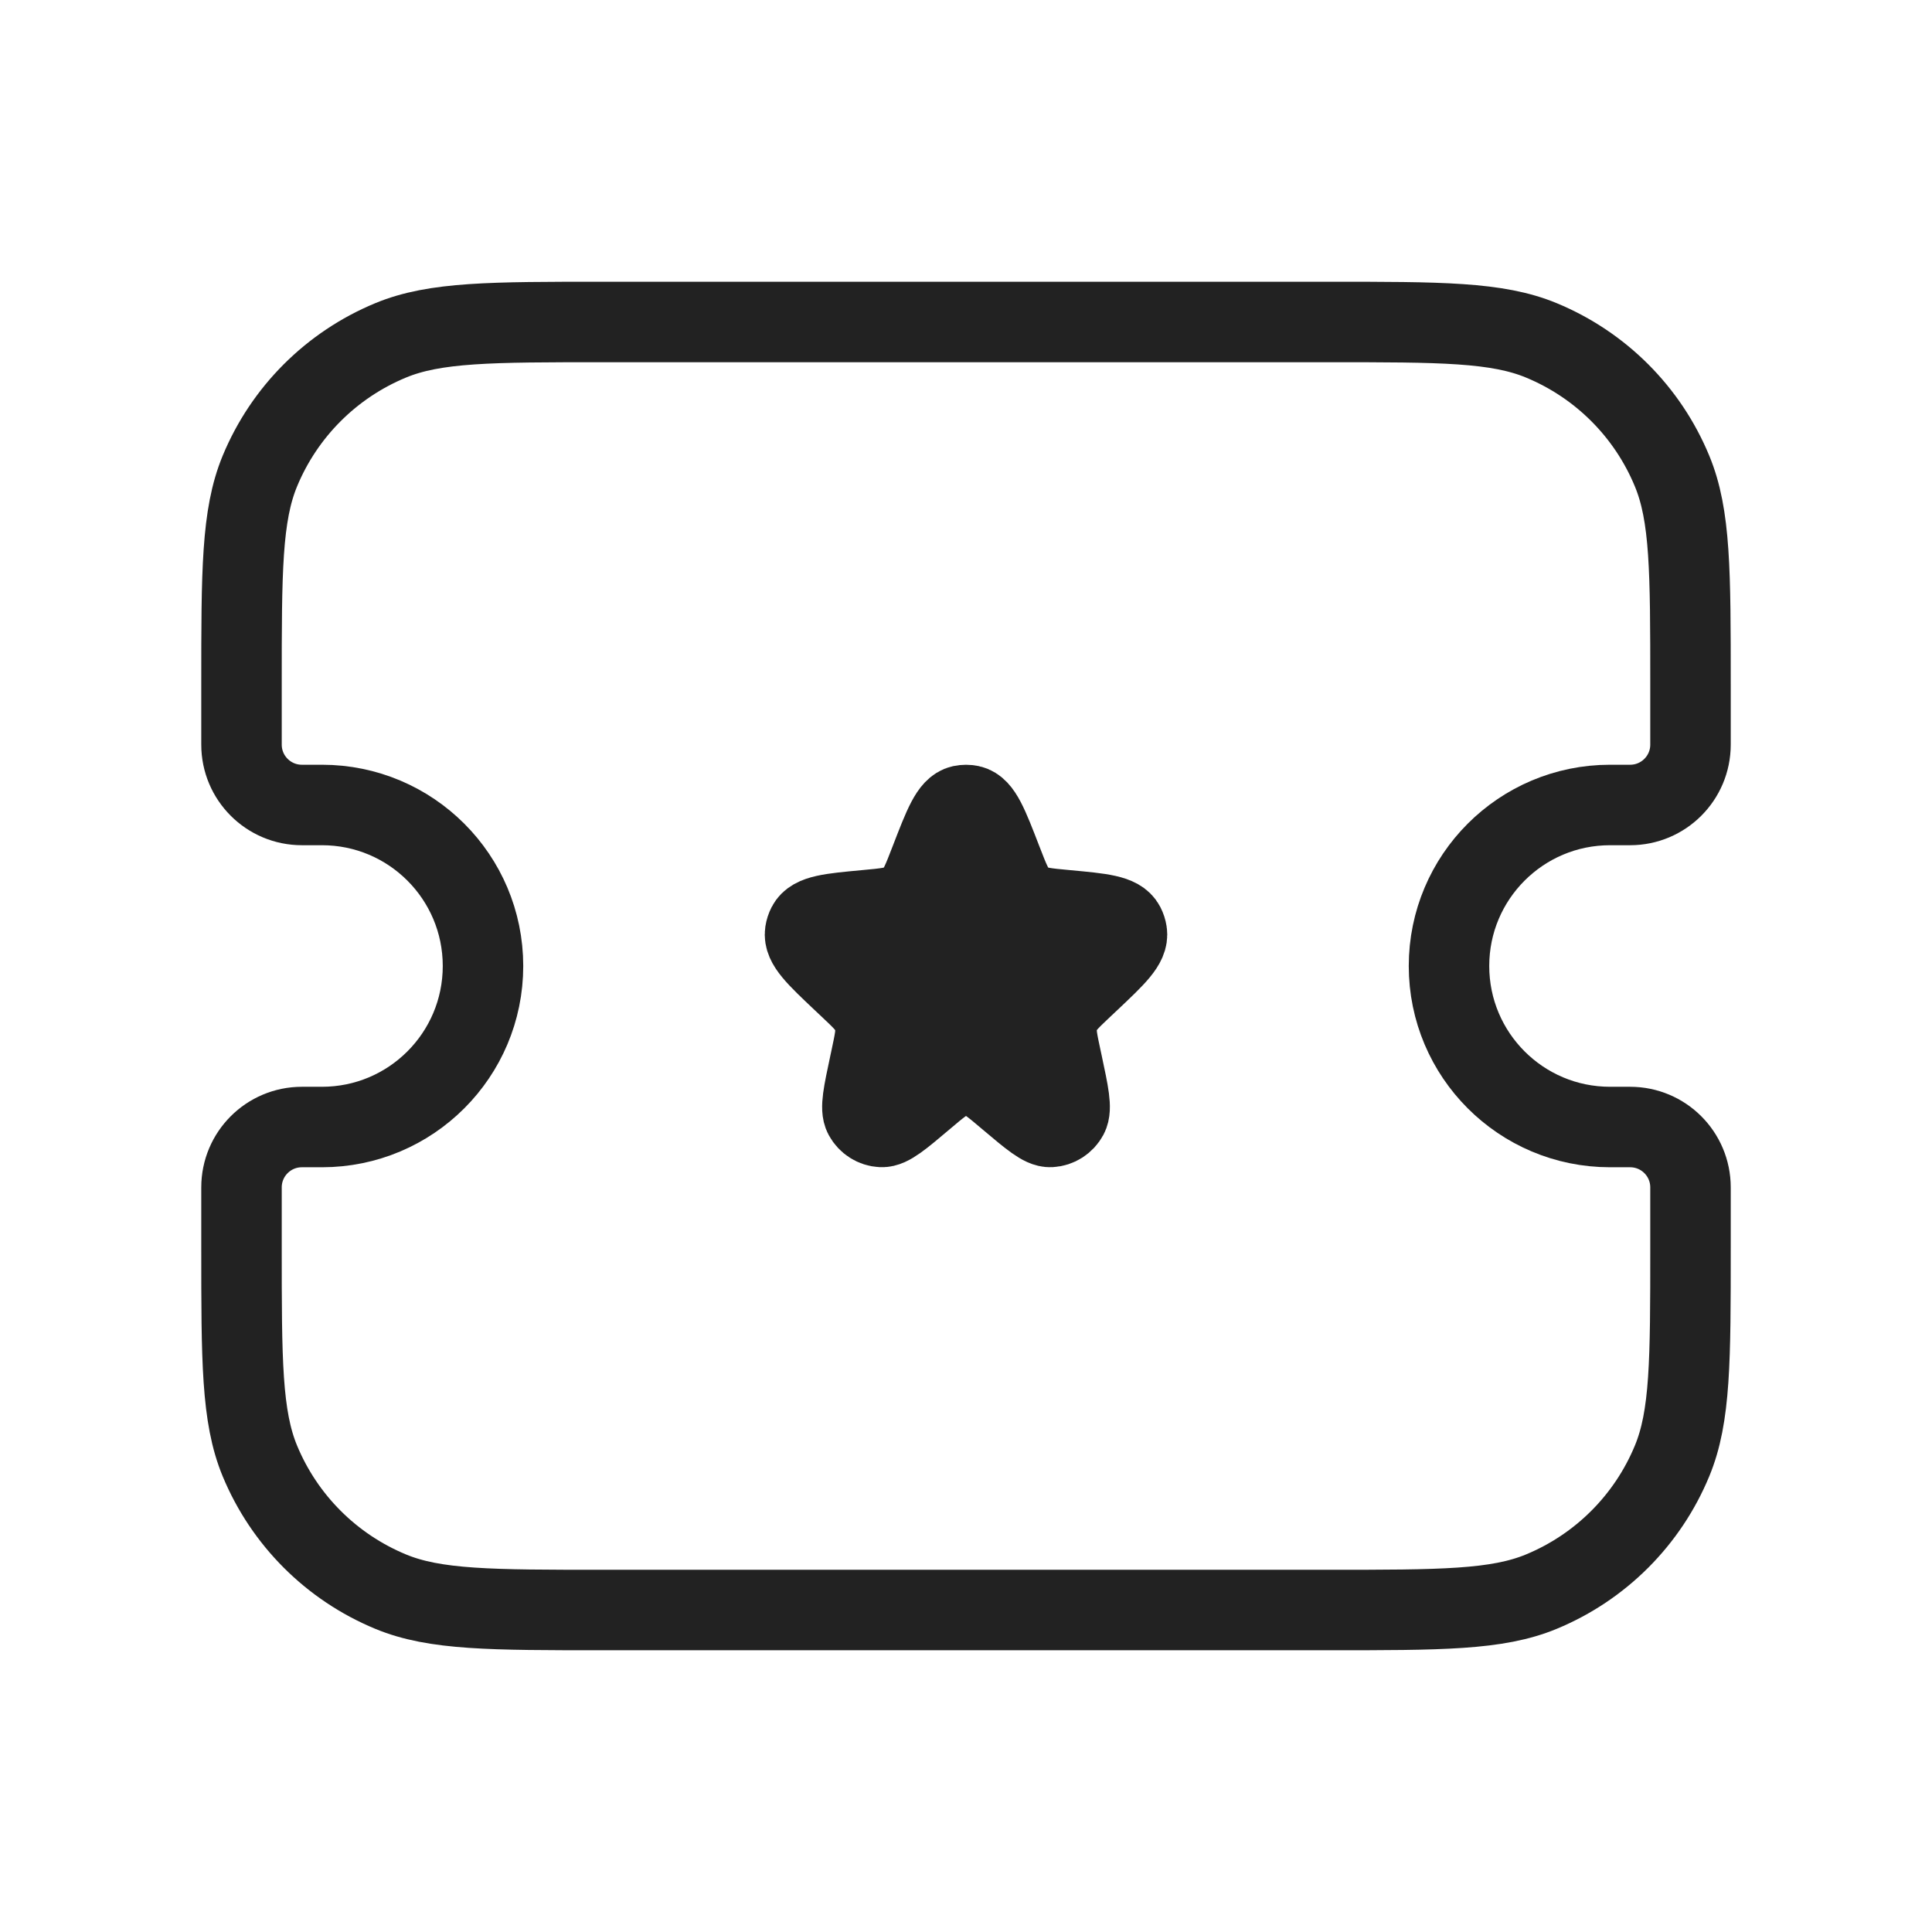 <svg width="32" height="32" viewBox="0 0 32 32" fill="none" xmlns="http://www.w3.org/2000/svg">
<g id="Ticket_light">
<path id="Rectangle 1" d="M4 11.333C4 9.47 4 8.538 4.304 7.803C4.71 6.822 5.489 6.044 6.469 5.638C7.204 5.333 8.136 5.333 10 5.333H22C23.864 5.333 24.796 5.333 25.531 5.638C26.511 6.044 27.29 6.822 27.695 7.803C28 8.538 28 9.47 28 11.333V12.333C28 12.886 27.552 13.333 27 13.333H26.667C25.194 13.333 24 14.527 24 16V16C24 17.473 25.194 18.667 26.667 18.667H27C27.552 18.667 28 19.114 28 19.667V20.667C28 22.53 28 23.462 27.695 24.197C27.29 25.177 26.511 25.956 25.531 26.362C24.796 26.667 23.864 26.667 22 26.667H10C8.136 26.667 7.204 26.667 6.469 26.362C5.489 25.956 4.71 25.177 4.304 24.197C4 23.462 4 22.53 4 20.667V19.667C4 19.114 4.448 18.667 5 18.667H5.333C6.806 18.667 8 17.473 8 16V16C8 14.527 6.806 13.333 5.333 13.333H5C4.448 13.333 4 12.886 4 12.333V11.333Z" stroke="#222222" stroke-width="1.333"/>
<path id="Star 1" d="M15.409 14.251C15.633 13.671 15.745 13.381 15.928 13.341C15.975 13.331 16.025 13.331 16.073 13.341C16.255 13.381 16.367 13.671 16.591 14.251C16.719 14.581 16.782 14.746 16.902 14.858C16.935 14.89 16.971 14.918 17.01 14.942C17.148 15.028 17.32 15.044 17.664 15.076C18.247 15.13 18.538 15.157 18.627 15.33C18.645 15.365 18.658 15.404 18.664 15.444C18.694 15.637 18.48 15.839 18.051 16.244L17.932 16.356C17.732 16.545 17.632 16.64 17.574 16.758C17.539 16.828 17.516 16.905 17.505 16.983C17.487 17.114 17.516 17.252 17.575 17.526L17.596 17.624C17.701 18.116 17.753 18.361 17.688 18.482C17.629 18.591 17.52 18.66 17.4 18.666C17.267 18.673 17.079 18.514 16.702 18.196C16.454 17.986 16.33 17.881 16.193 17.84C16.067 17.803 15.934 17.803 15.808 17.84C15.67 17.881 15.546 17.986 15.298 18.196C14.922 18.514 14.734 18.673 14.6 18.666C14.48 18.66 14.371 18.591 14.312 18.482C14.247 18.361 14.3 18.116 14.405 17.624L14.426 17.526C14.484 17.252 14.514 17.114 14.495 16.983C14.484 16.905 14.461 16.828 14.426 16.758C14.368 16.64 14.268 16.545 14.068 16.356L13.949 16.244C13.521 15.839 13.307 15.637 13.336 15.444C13.342 15.404 13.355 15.365 13.373 15.33C13.462 15.157 13.754 15.13 14.336 15.076C14.68 15.044 14.852 15.028 14.99 14.942C15.029 14.918 15.065 14.89 15.099 14.858C15.218 14.746 15.282 14.581 15.409 14.251Z" fill="#222222" stroke="#222222" stroke-width="1.333"/>
</g>
</svg>
